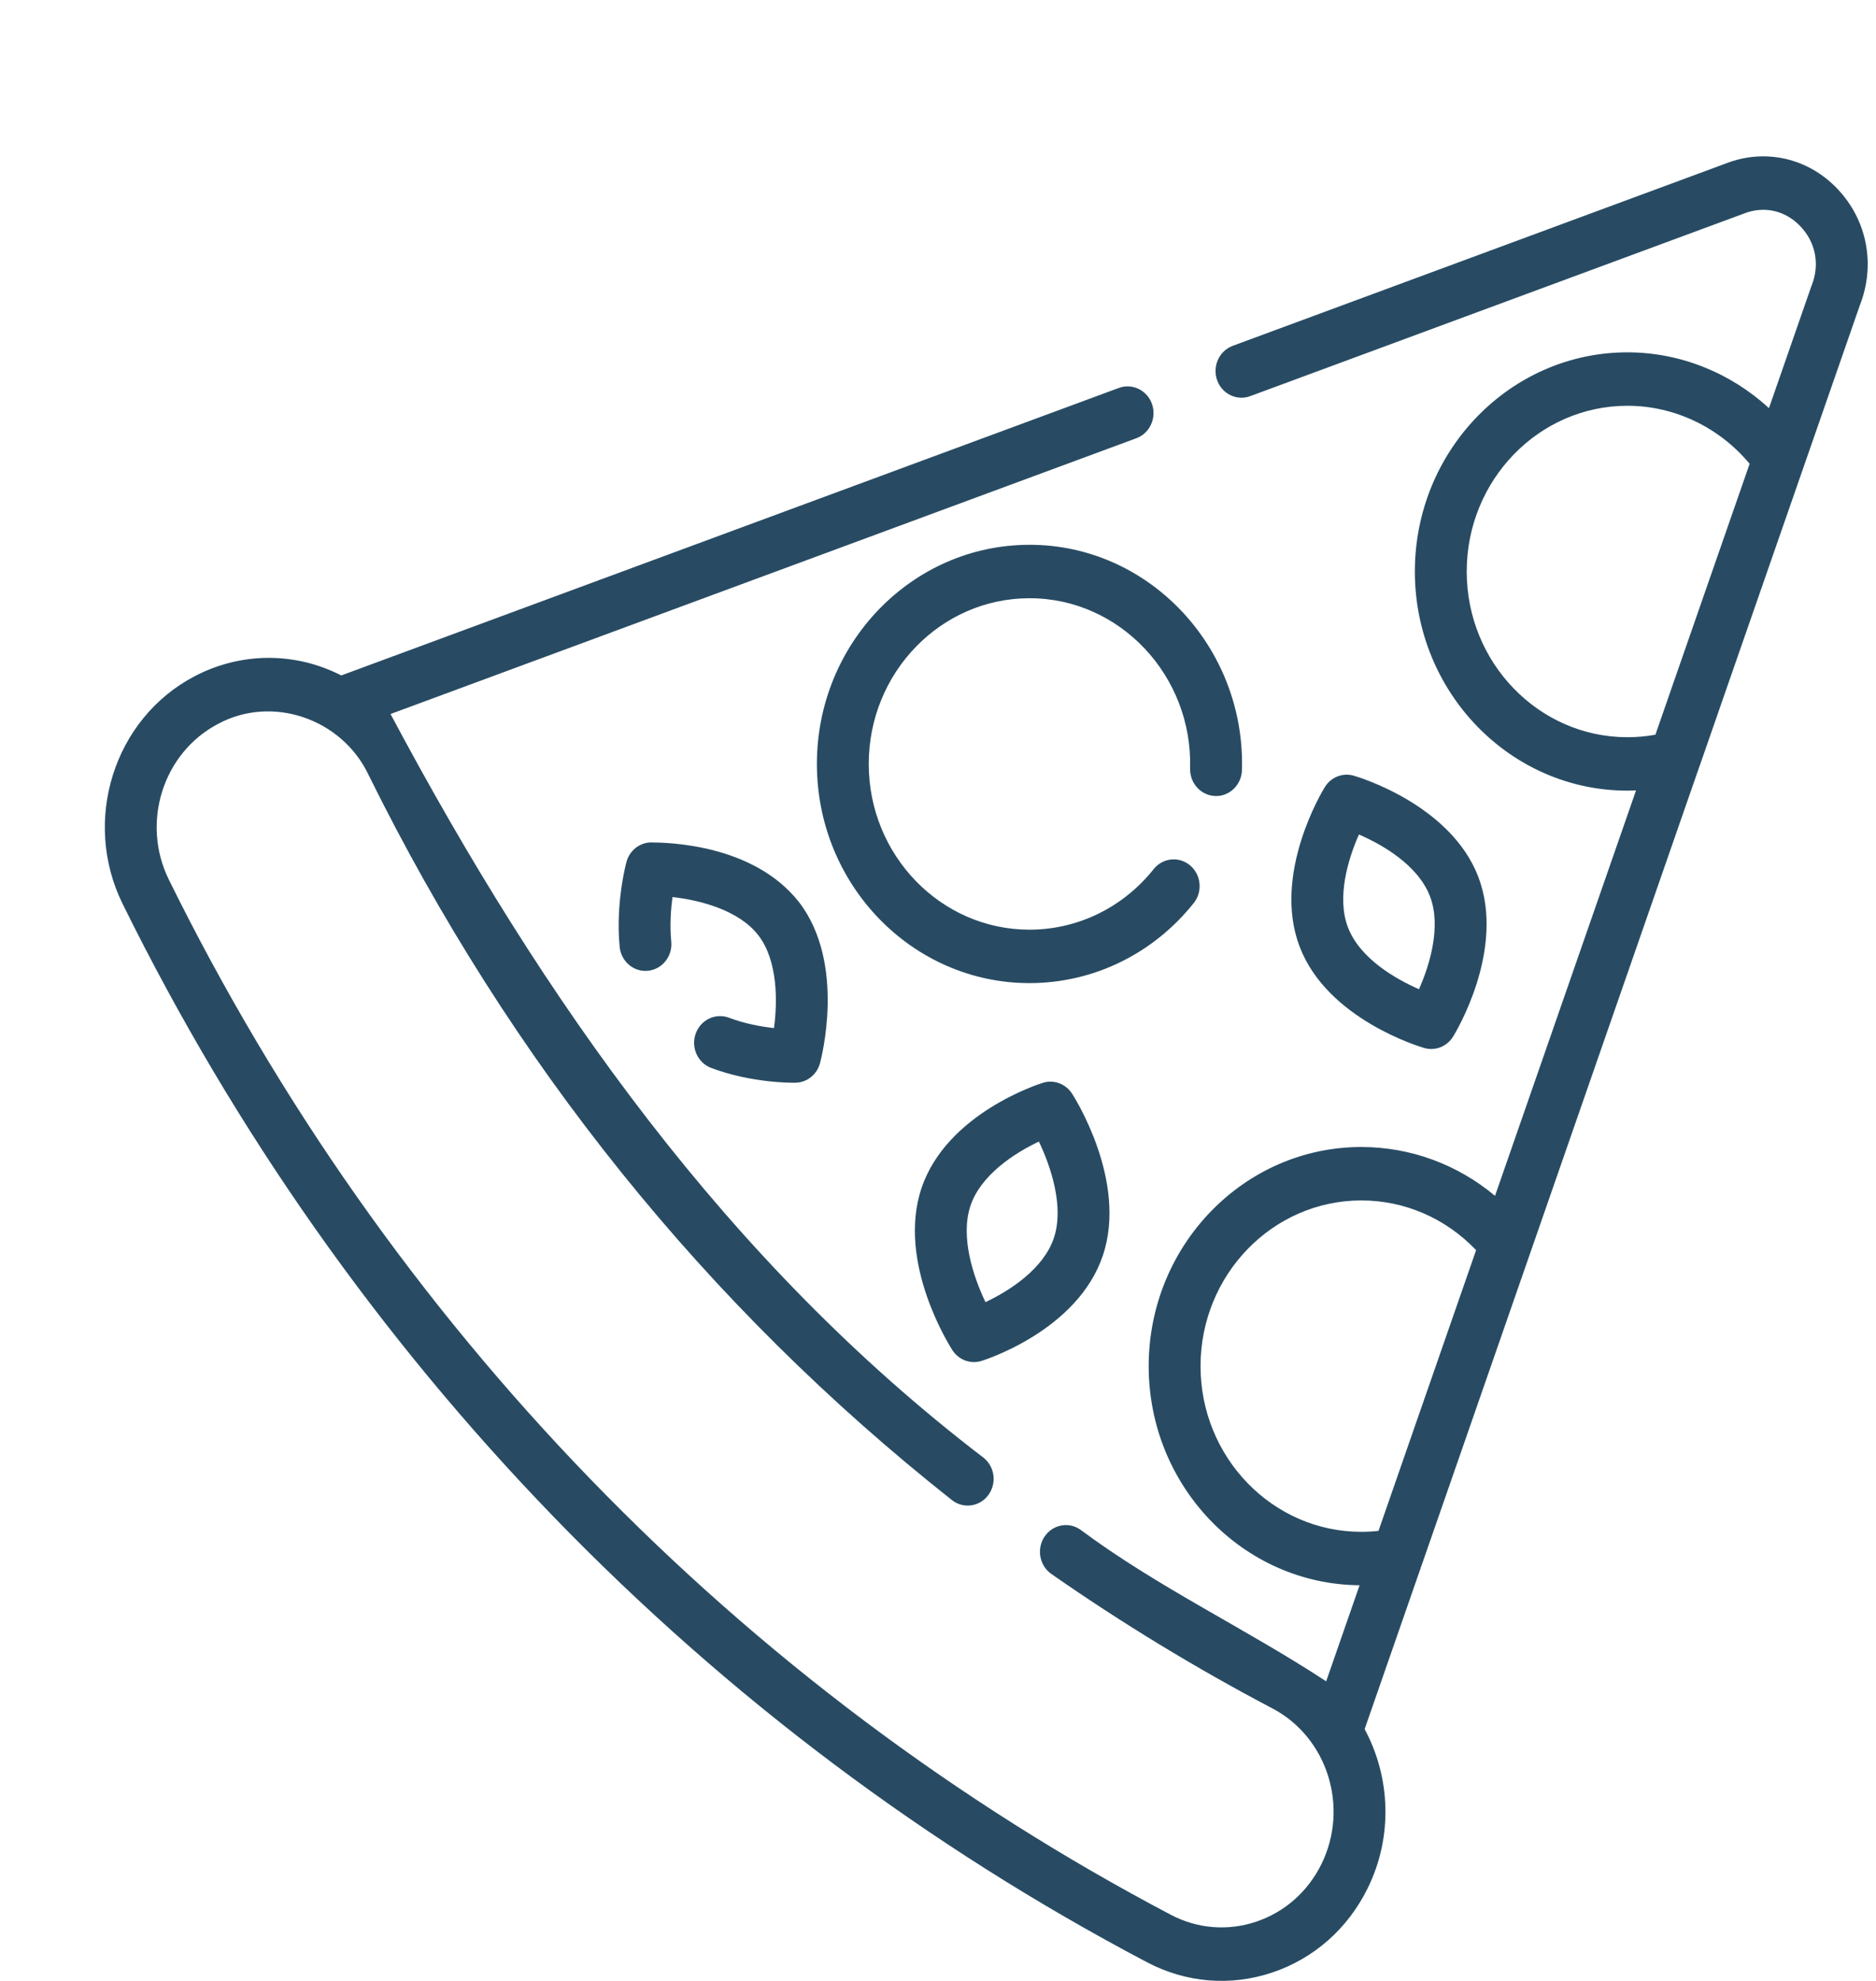<svg width="36" height="38" viewBox="0 0 36 38" fill="none" xmlns="http://www.w3.org/2000/svg">
<g clip-path="url(#clip0)">
<path d="M2.354 17.341C4.5 21.692 7.284 25.648 10.627 29.1C13.971 32.553 17.802 35.427 22.015 37.644C22.763 38.037 23.614 38.107 24.413 37.839C25.212 37.572 25.863 36.998 26.244 36.225C26.738 35.226 26.679 34.083 26.187 33.17L27.289 30.002C27.289 30.002 27.289 30.001 27.29 30L27.784 28.581L32.61 14.707C32.611 14.707 32.611 14.707 32.611 14.706L33.148 13.162L35.692 5.851C35.994 5.076 35.83 4.224 35.263 3.626C34.694 3.024 33.862 2.844 33.116 3.137L23.656 6.634C23.397 6.73 23.263 7.023 23.355 7.29C23.448 7.556 23.733 7.695 23.992 7.599L33.457 4.1C33.847 3.943 34.258 4.034 34.551 4.343C34.844 4.652 34.924 5.075 34.766 5.475C34.763 5.482 34.761 5.488 34.758 5.495L33.946 7.829C33.205 7.149 32.239 6.759 31.23 6.759C28.981 6.759 27.151 8.645 27.151 10.963C27.151 13.281 28.981 15.167 31.23 15.167C31.285 15.167 31.34 15.165 31.395 15.163L28.689 22.94C27.969 22.338 27.069 22.003 26.123 22.003C23.873 22.003 22.043 23.889 22.043 26.207C22.043 28.514 23.856 30.392 26.09 30.41L25.449 32.253C23.912 31.244 22.209 30.445 20.733 29.344C20.505 29.185 20.196 29.247 20.042 29.481C19.888 29.716 19.948 30.034 20.175 30.193C21.526 31.135 22.953 32.003 24.418 32.773C25.474 33.329 25.896 34.669 25.357 35.761C25.096 36.289 24.652 36.681 24.105 36.864C23.56 37.047 22.978 36.999 22.467 36.731C18.348 34.563 14.601 31.752 11.332 28.376C8.062 25 5.34 21.131 3.241 16.876C2.702 15.785 3.124 14.445 4.18 13.889C5.222 13.324 6.559 13.787 7.07 14.86C9.791 20.372 13.558 25.055 18.267 28.776C18.485 28.948 18.797 28.906 18.965 28.681C19.132 28.456 19.091 28.134 18.872 27.962C13.973 24.219 10.429 19.207 7.494 13.697L21.806 8.407C22.065 8.311 22.199 8.018 22.107 7.751C22.014 7.482 21.722 7.347 21.47 7.442L6.549 12.957C5.662 12.503 4.62 12.506 3.728 12.976C2.183 13.789 1.567 15.747 2.354 17.341ZM31.23 14.142C29.53 14.142 28.146 12.716 28.146 10.963C28.146 9.21 29.53 7.784 31.23 7.784C32.133 7.784 32.991 8.196 33.575 8.897L32.219 12.793L31.767 14.094C31.591 14.126 31.411 14.142 31.23 14.142ZM26.123 29.385C24.422 29.385 23.038 27.959 23.038 26.207C23.038 24.454 24.422 23.028 26.123 23.028C26.959 23.028 27.747 23.373 28.326 23.982L26.997 27.802L26.453 29.367C26.344 29.379 26.234 29.385 26.123 29.385Z" fill="#284B63"/>
<path d="M23.323 15.27C23.595 15.279 23.826 15.054 23.833 14.771C23.899 12.413 22.044 10.447 19.755 10.451C17.506 10.451 15.676 12.337 15.676 14.655C15.676 16.973 17.506 18.859 19.755 18.859C20.98 18.859 22.129 18.299 22.907 17.324C23.082 17.105 23.051 16.782 22.839 16.602C22.627 16.422 22.313 16.454 22.139 16.672C21.55 17.41 20.681 17.834 19.755 17.834C18.055 17.834 16.671 16.408 16.671 14.655C16.671 12.902 18.055 11.476 19.755 11.476C21.486 11.473 22.889 12.961 22.838 14.743C22.831 15.027 23.048 15.262 23.323 15.27Z" fill="#284B63"/>
<path d="M20.157 20.749C20.11 20.749 20.061 20.756 20.014 20.771C19.939 20.794 18.167 21.358 17.684 22.791C17.203 24.218 18.232 25.832 18.276 25.9C18.397 26.088 18.623 26.172 18.833 26.107C18.908 26.084 20.68 25.52 21.163 24.086C21.644 22.66 20.615 21.045 20.571 20.977C20.477 20.832 20.32 20.749 20.157 20.749ZM20.223 23.75C20.024 24.341 19.376 24.76 18.911 24.979C18.679 24.494 18.422 23.726 18.624 23.128C18.823 22.537 19.471 22.118 19.936 21.899C20.168 22.383 20.424 23.152 20.223 23.75Z" fill="#284B63"/>
<path d="M13.989 19.523C13.73 19.426 13.445 19.563 13.35 19.829C13.256 20.095 13.389 20.389 13.647 20.486C14.439 20.785 15.233 20.771 15.267 20.77C15.486 20.765 15.676 20.614 15.735 20.397C15.756 20.319 16.242 18.489 15.334 17.307C14.457 16.189 12.809 16.163 12.49 16.16C12.271 16.165 12.081 16.317 12.022 16.534C12.013 16.566 11.81 17.323 11.891 18.163C11.918 18.445 12.162 18.651 12.436 18.622C12.709 18.594 12.909 18.343 12.881 18.061C12.851 17.745 12.874 17.438 12.905 17.208C13.421 17.266 14.177 17.454 14.554 17.944C14.926 18.428 14.922 19.205 14.853 19.722C14.614 19.695 14.297 19.64 13.989 19.523Z" fill="#284B63"/>
<path d="M27.331 20.104C27.542 20.165 27.766 20.076 27.884 19.886C27.926 19.819 28.902 18.218 28.368 16.82C27.835 15.429 26.053 14.901 25.977 14.88C25.77 14.819 25.542 14.906 25.424 15.097C25.382 15.165 24.406 16.766 24.941 18.163C25.473 19.554 27.255 20.082 27.331 20.104ZM26.078 16.008C26.514 16.198 27.209 16.587 27.442 17.197C27.66 17.767 27.44 18.504 27.23 18.976C26.794 18.785 26.099 18.396 25.866 17.787C25.648 17.217 25.868 16.479 26.078 16.008Z" fill="#284B63"/>
</g>
<defs>
<clipPath id="clip0">
<rect width="33.963" height="35" fill="white" transform="translate(35.908 38) rotate(-180)"/>
</clipPath>
</defs>
</svg>
